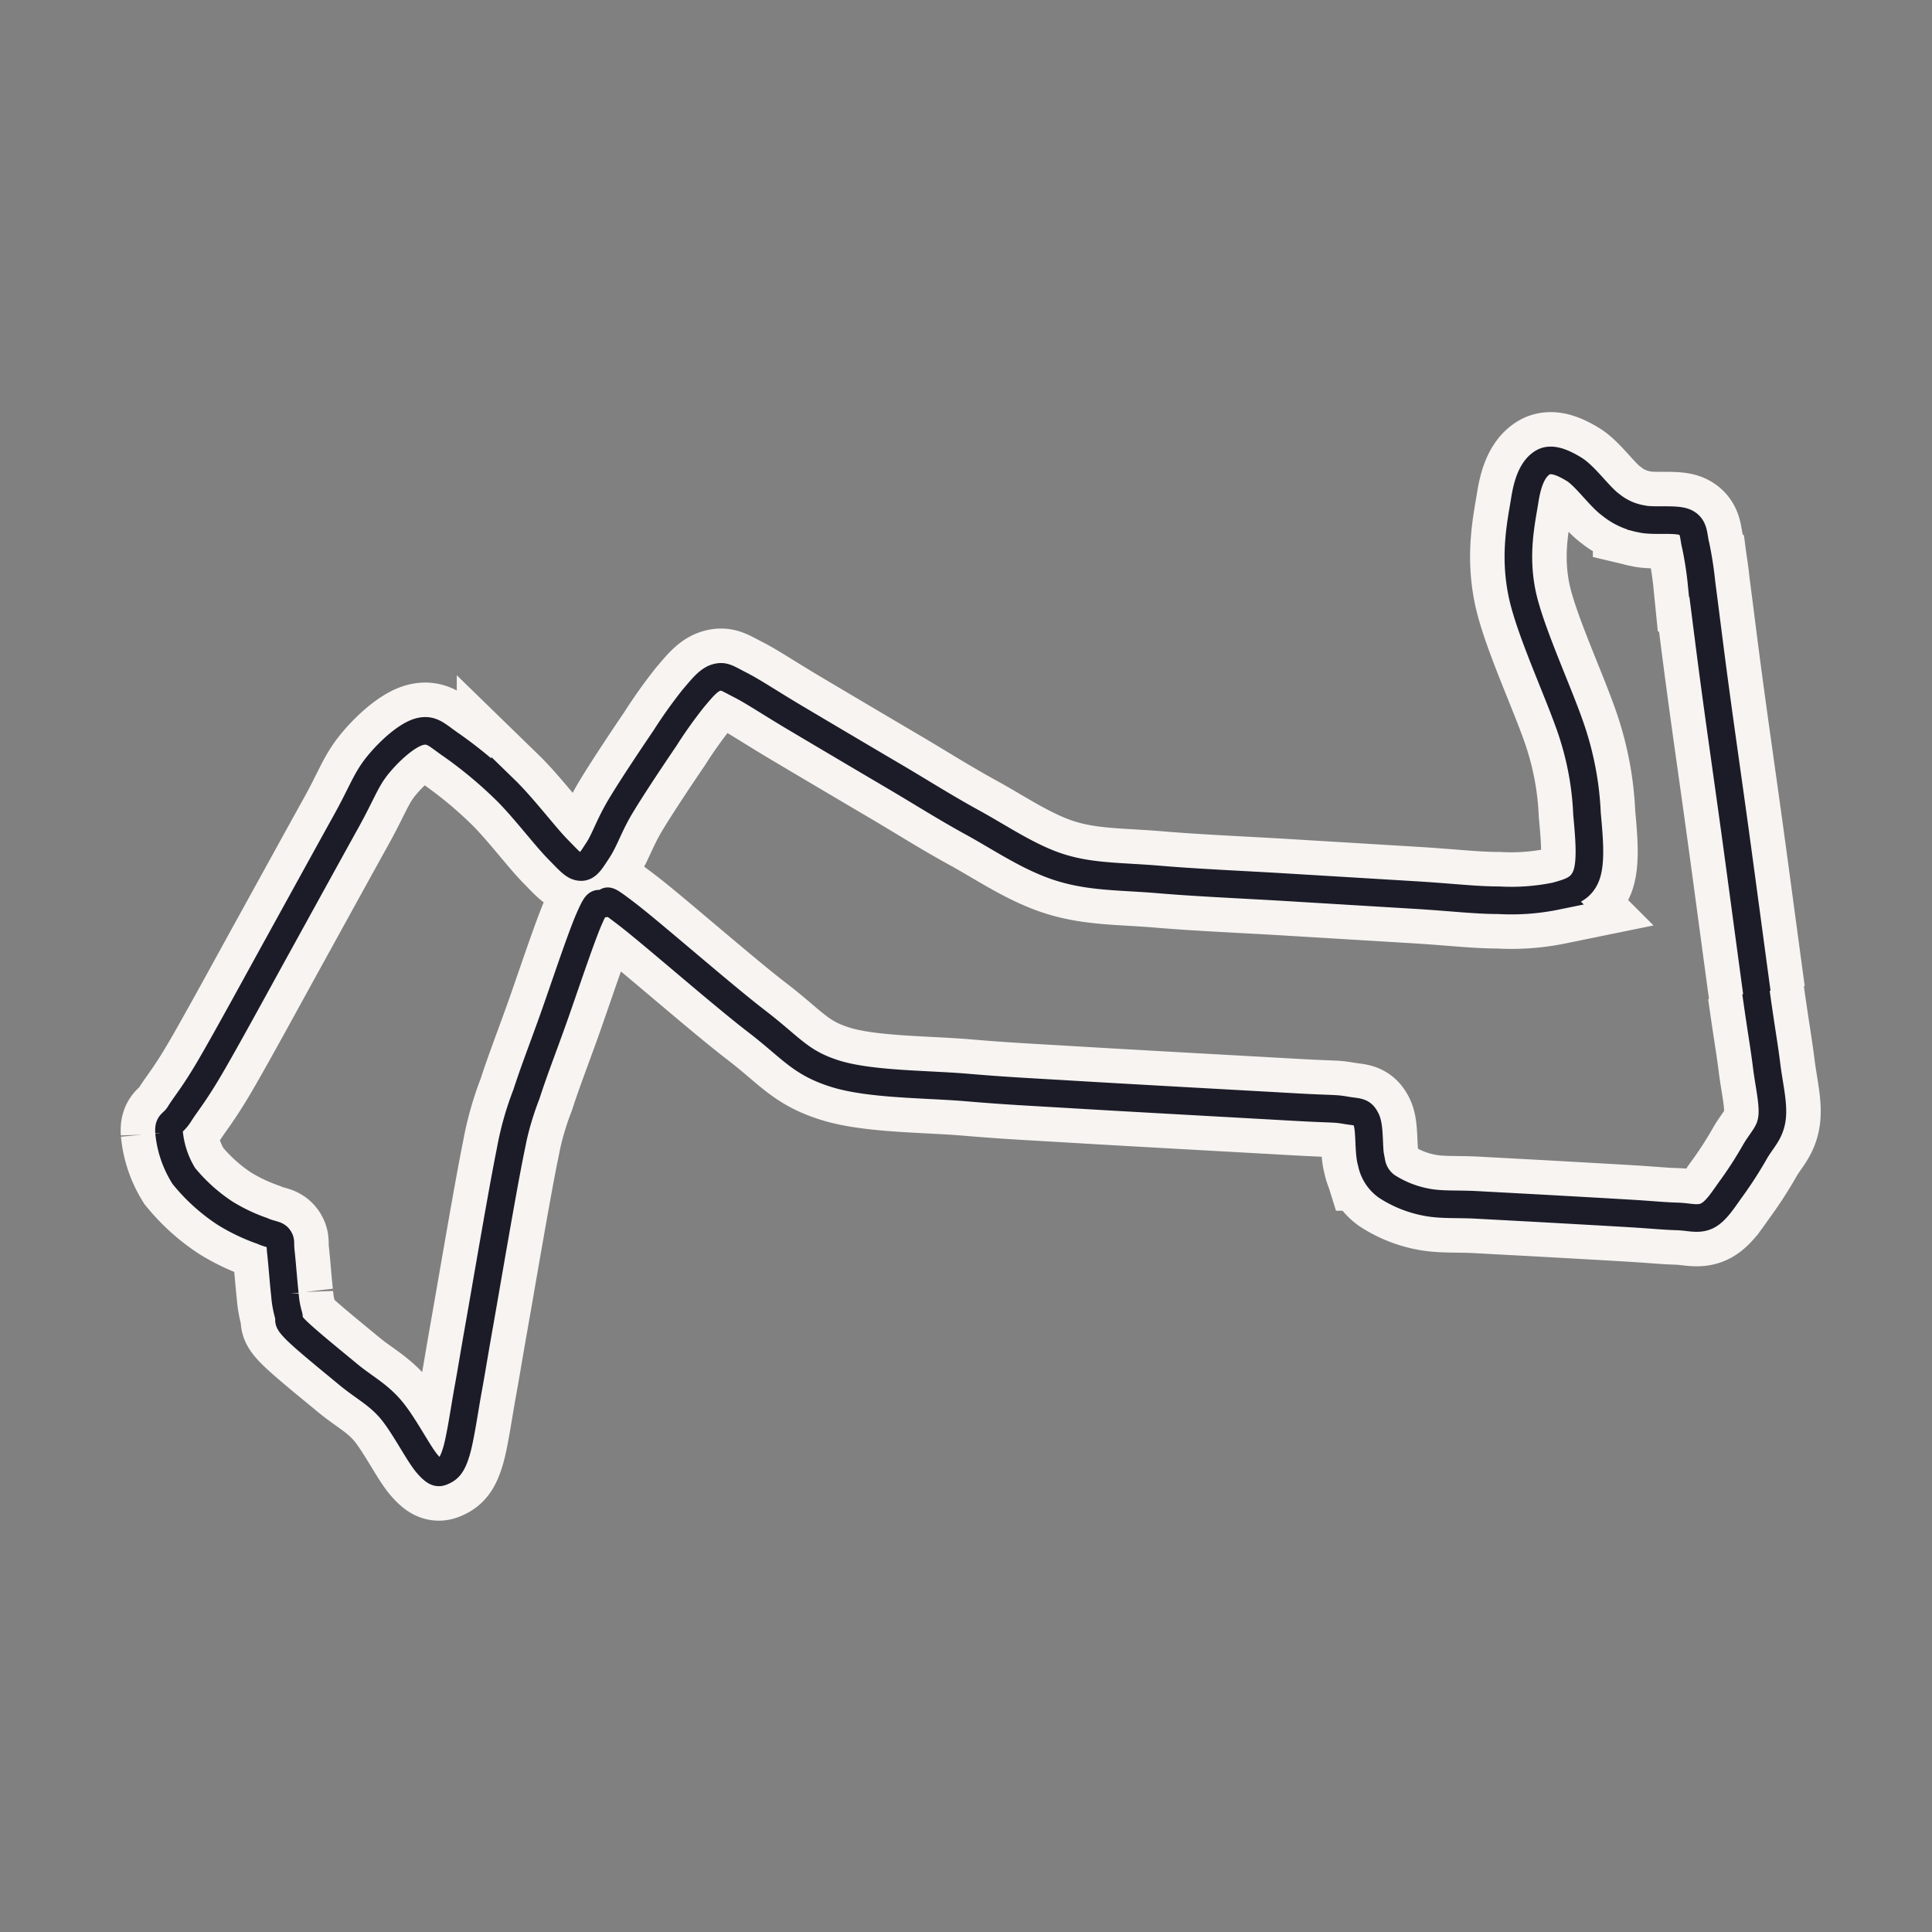 <svg xmlns="http://www.w3.org/2000/svg" viewBox="0 0 280 280"><rect x="0" y="0" width="280" height="280" fill="#808080" stroke="none"/><defs><style>.aadfb2c9-f515-428e-acad-04c5183ef2d2,.b9338c35-d0d5-4a33-9f4e-9e446e71f972{fill:none;}.aadfb2c9-f515-428e-acad-04c5183ef2d2{stroke:#f7f4f1;stroke-width:14px;}.b9338c35-d0d5-4a33-9f4e-9e446e71f972{stroke:#1c1c29;stroke-width:4px;}</style></defs><g id="bf04cf5e-d250-482c-a77c-b50b0a9ce650" data-name="Large"><path id="f190771a-b73d-4e67-bed3-84c3bee375c5" data-name="track" class="aadfb2c9-f515-428e-acad-04c5183ef2d2" d="M254.62,143.86c-.77-5.61-2.19-16.29-3.13-23.13s-1.85-13.17-2.5-17.91-1-7.44-1.39-10.49-.71-5.6-1-7.8a51.91,51.91,0,0,0-.83-5.4c-.39-1.47-.17-2.75-1.49-3.4s-4.62-.11-6.43-.54a9.76,9.76,0,0,1-4.37-2C231.83,72,229.75,69,228.11,68s-3.28-1.68-4.47-1-2.14,2.22-2.64,5.38-1.6,7.85-.41,13.63,6,15.74,7.56,21.06A43.68,43.68,0,0,1,230,117.94c.3,3.29.65,6.94-.1,8.93s-2.3,2.41-4.41,3a32.16,32.16,0,0,1-8.26.6c-3.34,0-6.67-.41-11.75-.73l-18.69-1.13c-6.22-.38-13.2-.67-18.7-1.14s-9.78-.32-14.29-1.7-8.74-4.31-12.81-6.54-7.36-4.34-11.66-6.87-10.45-6.17-14.12-8.35-6-3.76-7.9-4.73-2.36-1.4-3.49-1.08-2.07,1.52-3.33,3A67.47,67.47,0,0,0,96.36,107c-1.78,2.62-4.85,7.21-6.46,9.91s-2.27,4.83-3.23,6.28-1.52,2.51-2.49,2.47-1.58-.79-3.41-2.66-5-6.06-7.57-8.56a62.8,62.8,0,0,0-7.72-6.42c-2.06-1.39-2.83-2.43-4.61-2s-4.3,2.65-6.08,4.82-2.29,4-4.65,8.25-6.36,11.53-9.62,17.44-7.57,13.84-10,18-3.49,5.29-4.49,6.89-1.63,1.16-1.53,2.67a14.5,14.5,0,0,0,2.14,6.34,26.41,26.41,0,0,0,6,5.41A27.38,27.38,0,0,0,38,178.39c1.3.58,2,.48,2.39,1s.16.73.32,2.1.4,4.58.58,6.1a14.62,14.62,0,0,0,.53,3c.26.86-.4.65,1,2.08s5.32,4.59,7.61,6.49,4.21,2.81,6.12,5,4.07,6.5,5.37,8,1.7,1.34,2.4,1,1.24-.84,1.83-2.83,1.14-5.94,1.71-9.07.68-4,1.69-9.72,3.3-19.23,4.42-24.72a44.4,44.4,0,0,1,2.32-8.23c1-3.11,2.2-6.2,3.72-10.43s4.11-12.09,5.36-14.95,1.18-2.12,2.1-2.24-.3-1.32,3.4,1.52,13.77,11.67,18.8,15.53,6.3,6,11.37,7.59,13.22,1.5,19.1,2,8.32.59,16.14,1.06,24.3,1.37,30.77,1.74,6.2.19,8,.5,2.34.09,2.95,1.36.27,4.6.77,6.2a5.5,5.5,0,0,0,2.18,3.45,15.92,15.92,0,0,0,5.67,2.29c2.17.45,4.58.26,7.34.41l9.29.5c3.73.21,9.83.55,13.12.75s4.78.37,6.64.42,3.15.57,4.48-.13,2.4-2.53,3.56-4.1a57.72,57.72,0,0,0,3.38-5.29c1-1.66,2.11-2.63,2.38-4.69s-.4-4.63-.78-7.67-.76-5-1.54-10.58"/><path id="b73af68d-a174-4e47-a84d-6f3da4e5a443" data-name="track" class="b9338c35-d0d5-4a33-9f4e-9e446e71f972" d="M254.62,143.86c-.77-5.61-2.19-16.29-3.13-23.13s-1.85-13.17-2.5-17.91-1-7.44-1.39-10.49-.71-5.6-1-7.8a51.91,51.91,0,0,0-.83-5.4c-.39-1.47-.17-2.75-1.49-3.4s-4.62-.11-6.43-.54a9.76,9.76,0,0,1-4.37-2C231.83,72,229.75,69,228.11,68s-3.28-1.68-4.47-1-2.14,2.22-2.64,5.38-1.6,7.85-.41,13.63,6,15.74,7.56,21.06A43.68,43.68,0,0,1,230,117.94c.3,3.29.65,6.94-.1,8.93s-2.3,2.41-4.41,3a32.16,32.16,0,0,1-8.26.6c-3.34,0-6.67-.41-11.75-.73l-18.69-1.13c-6.22-.38-13.2-.67-18.7-1.14s-9.78-.32-14.29-1.7-8.74-4.31-12.81-6.54-7.36-4.34-11.66-6.87-10.45-6.17-14.12-8.35-6-3.76-7.9-4.73-2.36-1.4-3.49-1.08-2.07,1.52-3.33,3A67.47,67.47,0,0,0,96.36,107c-1.78,2.62-4.85,7.21-6.46,9.91s-2.27,4.83-3.23,6.28-1.52,2.51-2.49,2.47-1.58-.79-3.41-2.66-5-6.06-7.57-8.56a62.8,62.8,0,0,0-7.72-6.42c-2.06-1.39-2.83-2.43-4.61-2s-4.3,2.65-6.08,4.82-2.29,4-4.65,8.25-6.36,11.53-9.62,17.44-7.57,13.84-10,18-3.49,5.29-4.49,6.89-1.63,1.16-1.53,2.67a14.5,14.5,0,0,0,2.14,6.34,26.41,26.41,0,0,0,6,5.41A27.38,27.38,0,0,0,38,178.39c1.3.58,2,.48,2.39,1s.16.73.32,2.1.4,4.58.58,6.1a14.62,14.62,0,0,0,.53,3c.26.86-.4.65,1,2.08s5.32,4.59,7.61,6.49,4.21,2.81,6.12,5,4.07,6.5,5.37,8,1.7,1.34,2.4,1,1.24-.84,1.83-2.83,1.14-5.94,1.71-9.07.68-4,1.69-9.72,3.3-19.23,4.42-24.72a44.4,44.4,0,0,1,2.32-8.23c1-3.11,2.2-6.2,3.72-10.43s4.11-12.09,5.36-14.95,1.18-2.12,2.1-2.24-.3-1.32,3.4,1.52,13.77,11.67,18.8,15.53,6.3,6,11.37,7.59,13.22,1.5,19.1,2,8.32.59,16.14,1.06,24.3,1.37,30.77,1.74,6.2.19,8,.5,2.34.09,2.95,1.36.27,4.6.77,6.2a5.5,5.5,0,0,0,2.18,3.45,15.92,15.92,0,0,0,5.67,2.29c2.17.45,4.58.26,7.34.41l9.29.5c3.73.21,9.83.55,13.12.75s4.78.37,6.64.42,3.15.57,4.48-.13,2.4-2.53,3.56-4.1a57.72,57.72,0,0,0,3.38-5.29c1-1.66,2.11-2.63,2.38-4.69s-.4-4.63-.78-7.67-.76-5-1.54-10.58"/></g></svg>